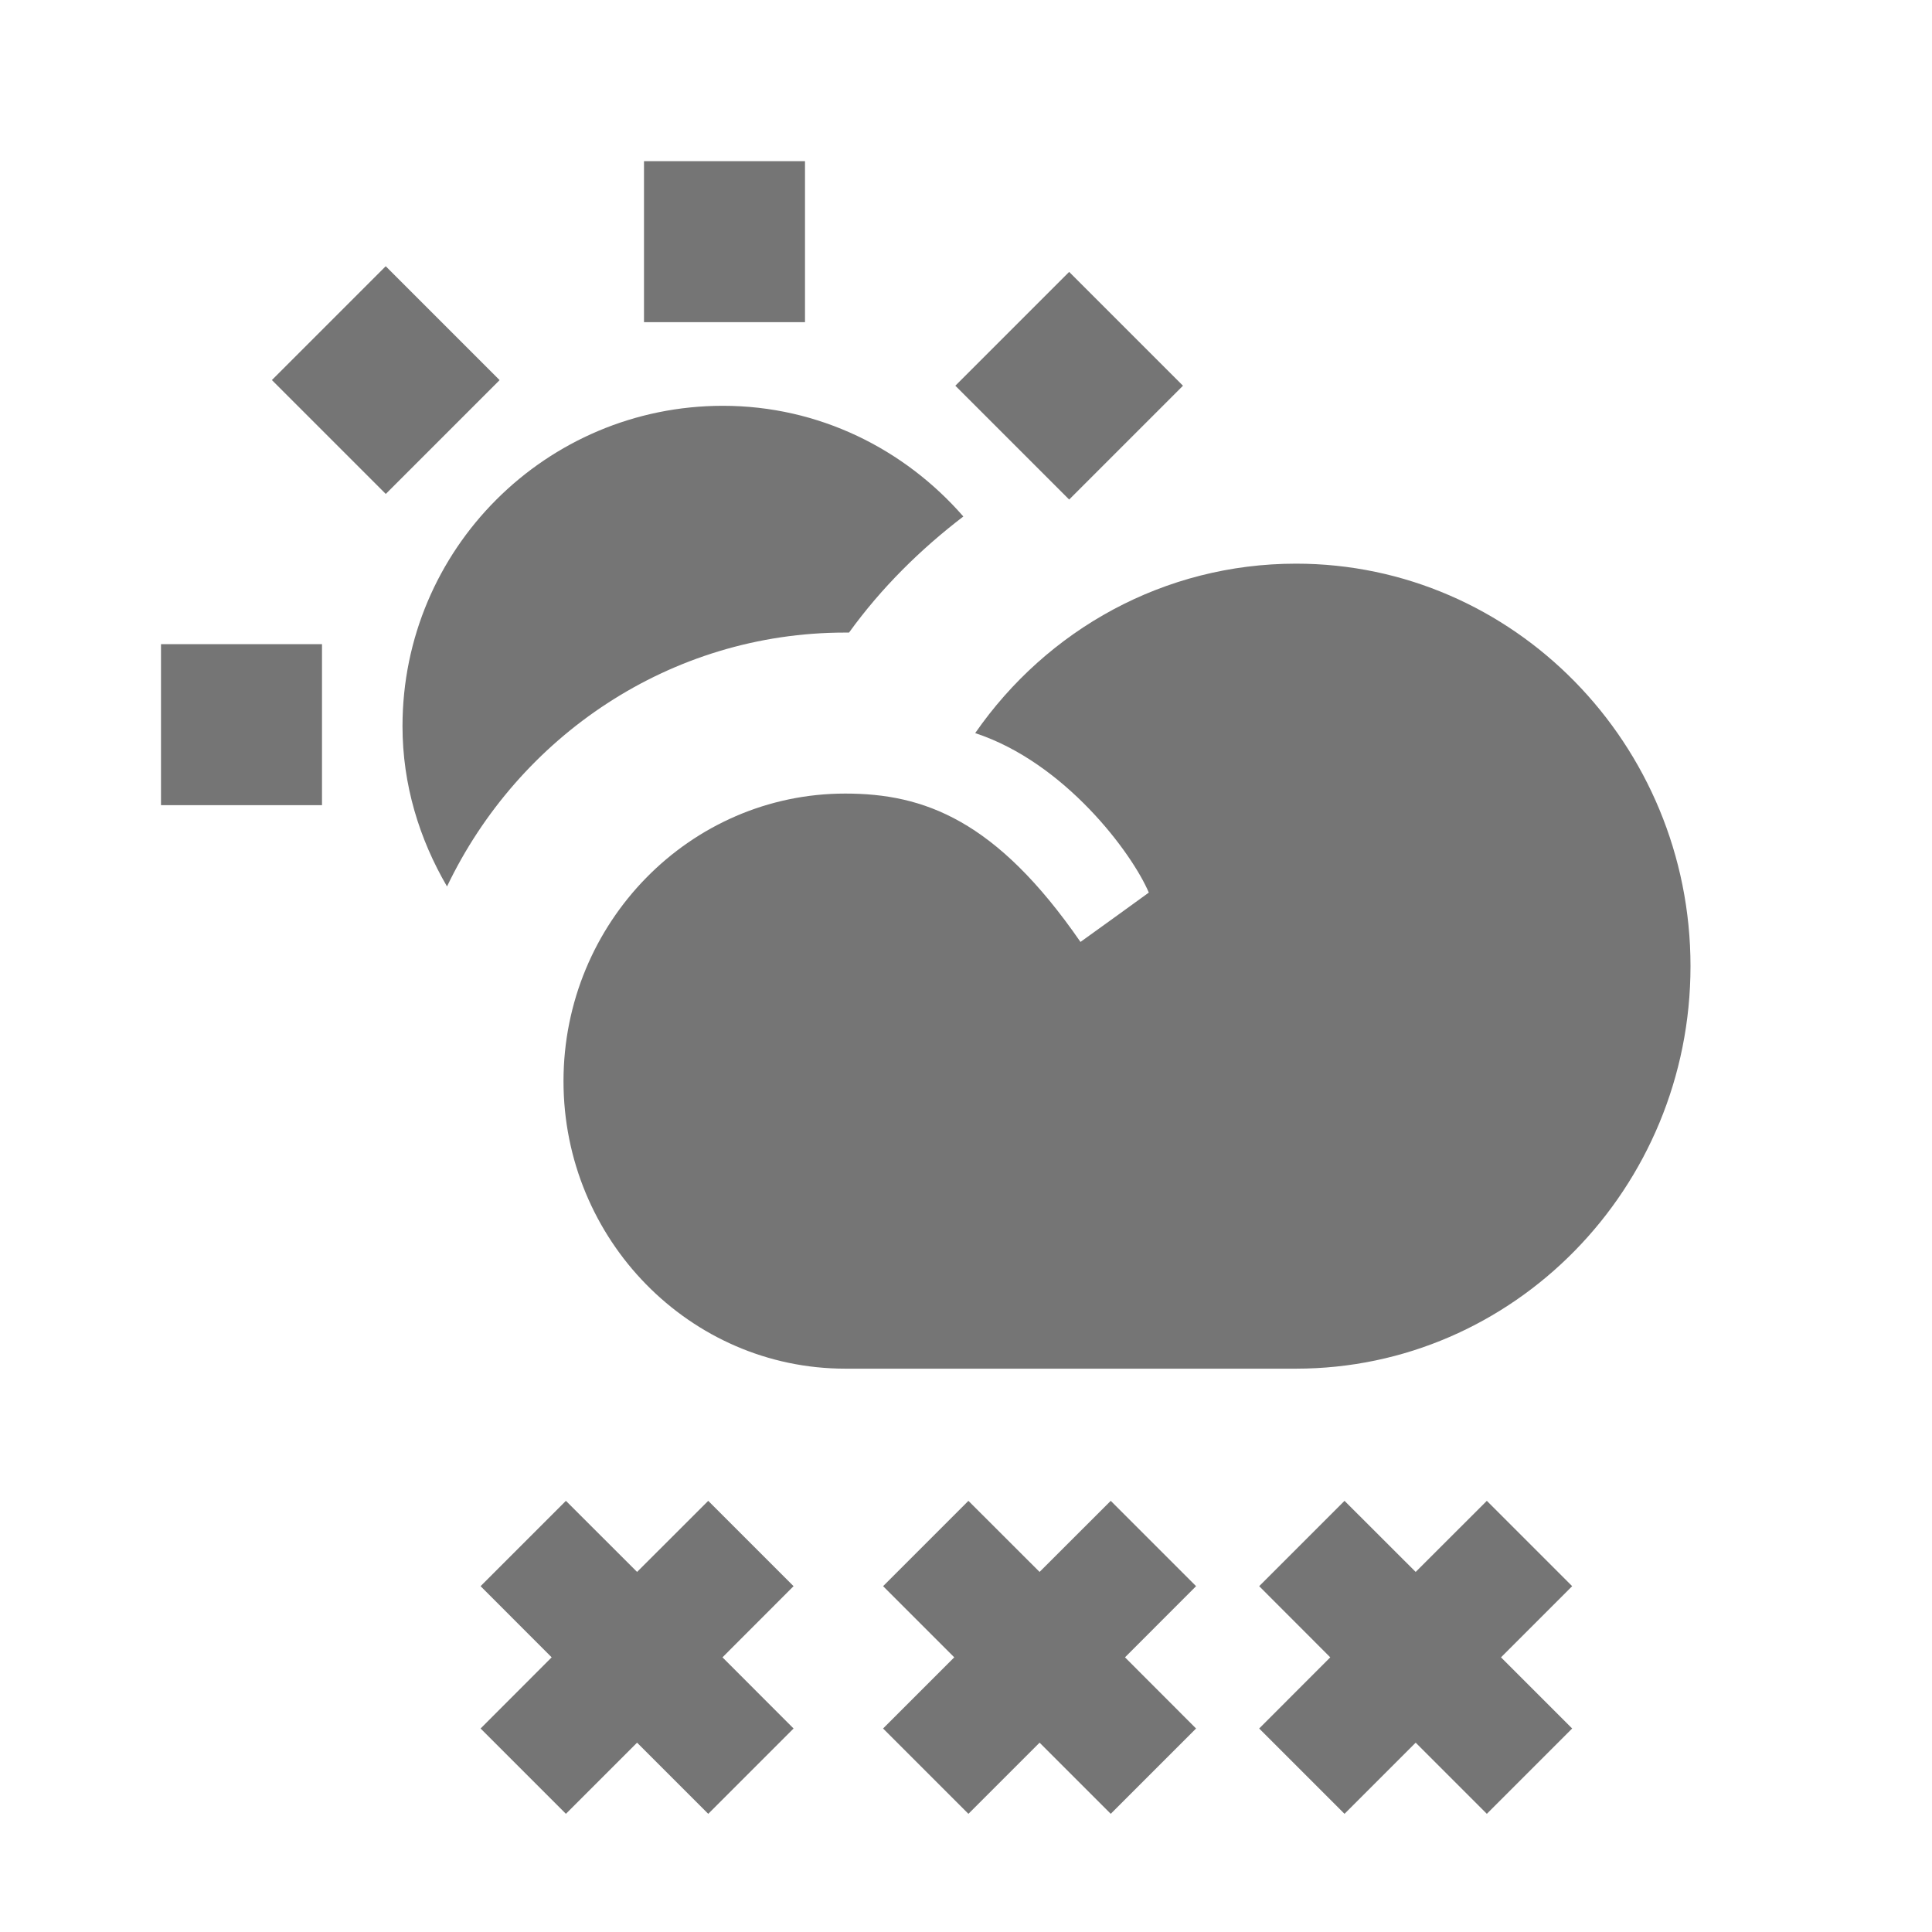 <?xml version="1.0" encoding="utf-8"?>
<!-- Generator: Adobe Illustrator 17.1.0, SVG Export Plug-In . SVG Version: 6.00 Build 0)  -->
<!DOCTYPE svg PUBLIC "-//W3C//DTD SVG 1.1//EN" "http://www.w3.org/Graphics/SVG/1.1/DTD/svg11.dtd">
<svg version="1.1" xmlns="http://www.w3.org/2000/svg" xmlns:xlink="http://www.w3.org/1999/xlink" x="0px" y="0px" width="24px"
	 height="24px" viewBox="0 0 24 24" enable-background="new 0 0 24 24" xml:space="preserve">
<g id="Frame_-_24px">
	<rect fill="none" width="24" height="24"/>
</g>
<g id="Filled_Icons">
	<g>
		<polygon fill="#757575" points="8.798,18.644 7.914,19.527 7.03,18.644 5.97,19.704 6.853,20.588 5.97,21.472 7.03,22.532 
			7.914,21.648 8.798,22.532 9.858,21.472 8.975,20.588 9.858,19.704 		"/>
		<polygon fill="#757575" points="13.798,18.644 12.914,19.527 12.03,18.644 10.97,19.704 11.854,20.588 10.97,21.472 12.03,22.532 
			12.914,21.648 13.798,22.532 14.858,21.472 13.975,20.588 14.858,19.704 		"/>
		<polygon fill="#757575" points="18.47,18.644 17.586,19.527 16.702,18.644 15.642,19.704 16.525,20.588 15.642,21.472 
			16.702,22.532 17.586,21.648 18.47,22.532 19.53,21.472 18.646,20.588 19.53,19.704 		"/>
		<path fill="#757575" d="M16.1,7.002c-1.634,0-3.092,0.816-3.986,2.105c1.115,0.366,1.949,1.491,2.157,1.981
			c-0.014,0.011-0.819,0.593-0.849,0.613c-1.048-1.518-1.947-1.843-2.922-1.843c-1.93,0-3.5,1.603-3.5,3.573
			c0,1.968,1.57,3.571,3.5,3.571h5.6c2.702,0,4.9-2.241,4.9-5C21,9.245,18.802,7.002,16.1,7.002z"/>
		<rect x="8" y="2.002" fill="#757575" width="2" height="2"/>
		
			<rect x="3.793" y="3.724" transform="matrix(0.707 -0.707 0.707 0.707 -1.937 4.77)" fill="#757575" width="2" height="2.001"/>
		<rect x="2" y="8.002" fill="#757575" width="2" height="2"/>
		
			<rect x="12.278" y="3.795" transform="matrix(0.707 0.707 -0.707 0.707 7.284 -7.986)" fill="#757575" width="2" height="2"/>
		<path fill="#757575" d="M10.5,7.858c0.016,0,0.032,0,0.047,0c0.403-0.558,0.888-1.035,1.42-1.442
			c-0.729-0.836-1.791-1.375-2.987-1.375C6.782,5.041,5,6.823,5,9.021c0,0.729,0.21,1.403,0.553,1.991
			C6.443,9.15,8.323,7.858,10.5,7.858z"/>
	</g>
</g>
</svg>
